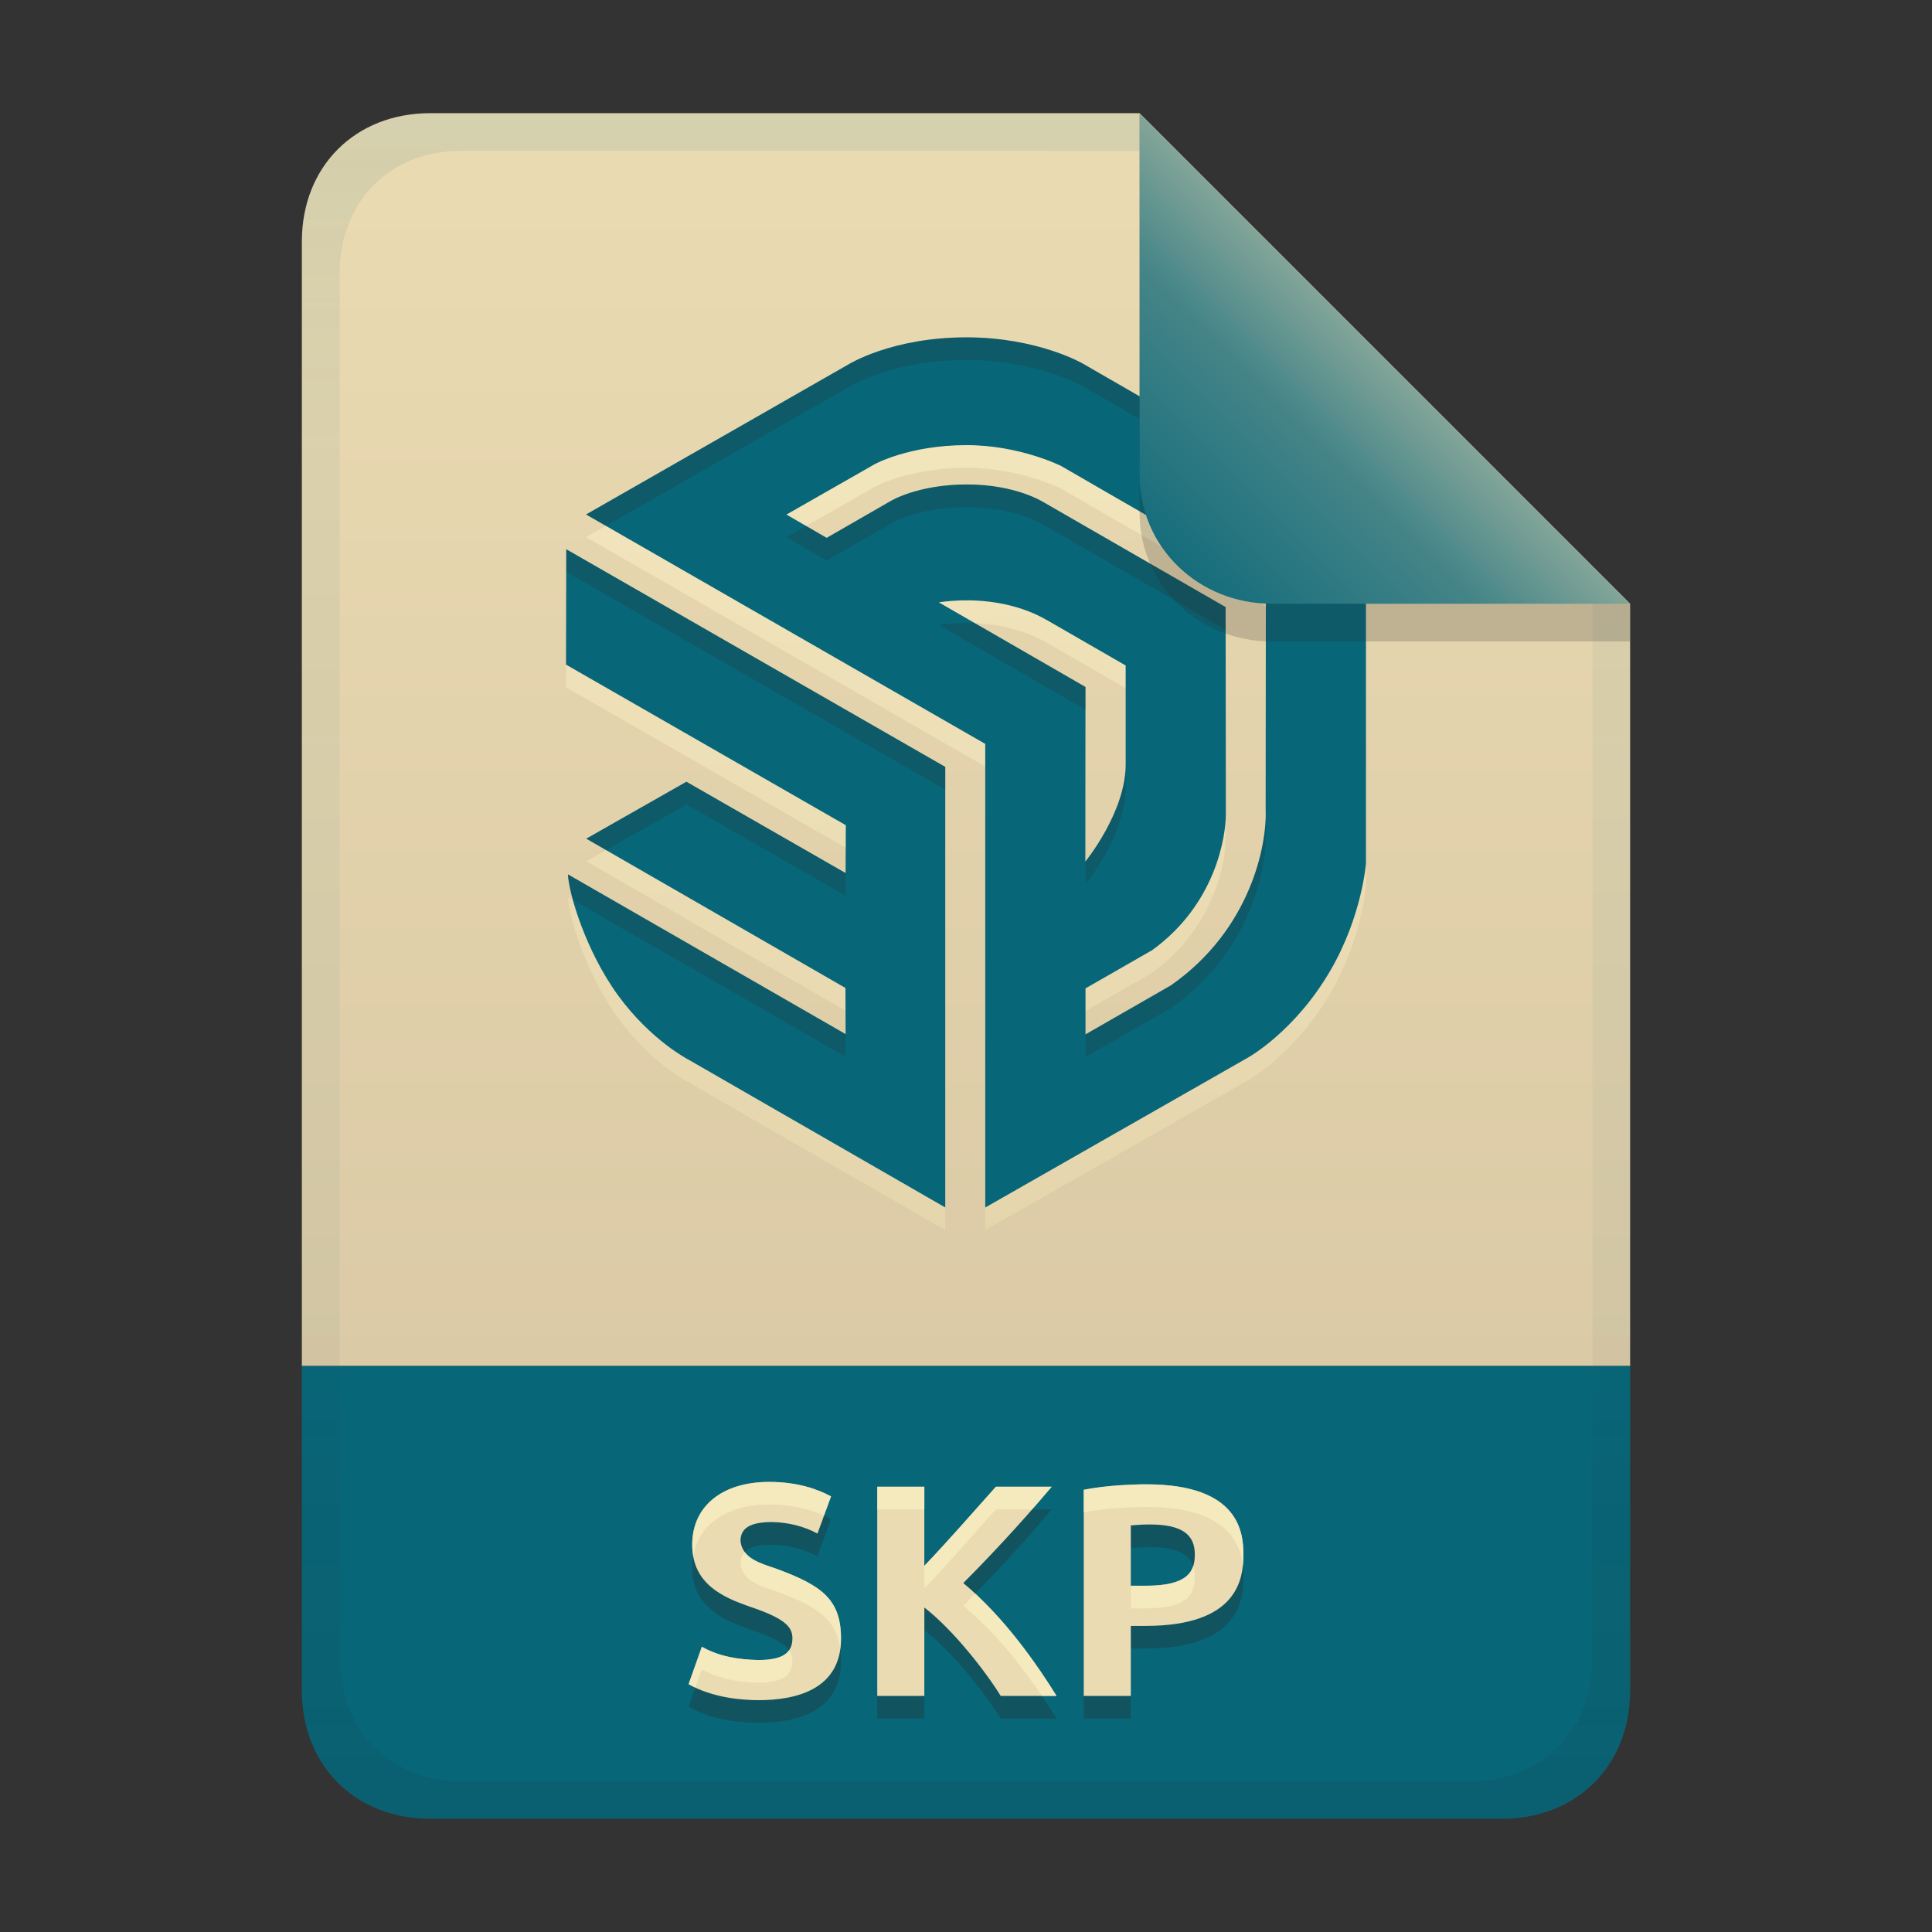 <svg width="256" height="256" version="1.1" viewBox="0 0 256 256" xmlns="http://www.w3.org/2000/svg">
  <rect x="0" y="0" width="256" height="256" fill="#333333" stroke="none"/>
  <defs>
    <linearGradient id="linearGradient7-6-0" x1="186" x2="156" y1="45.006" y2="75.012" gradientTransform="matrix(1.083 0 0 1.083 -17.998 -1.251)" gradientUnits="userSpaceOnUse">
      <stop stop-color="#83a598" offset="0"/>
      <stop stop-color="#458588" offset=".303"/>
      <stop stop-color="#076678" offset="1"/>
    </linearGradient>
    <linearGradient id="linearGradient21" x1="128" x2="128" y1="15" y2="241" gradientTransform="translate(-9.75e-4,-9.75e-4)" gradientUnits="userSpaceOnUse">
      <stop stop-color="#ebdbb2" offset="0"/>
      <stop stop-color="#d5c4a1" offset="1"/>
    </linearGradient>
    <linearGradient id="linearGradient14-8" x1="128" x2="128" y1="15.001" y2="241" gradientTransform="translate(0,4.8e-4)" gradientUnits="userSpaceOnUse">
      <stop stop-color="#076678" stop-opacity=".1" offset="0"/>
      <stop stop-color="#076678" stop-opacity=".05" offset=".2"/>
      <stop stop-color="#076678" stop-opacity=".047" offset=".704"/>
      <stop stop-color="#282828" stop-opacity=".05" offset=".805"/>
      <stop stop-color="#282828" stop-opacity=".102" offset="1"/>
    </linearGradient>
    <linearGradient id="linearGradient23" x1="102.87" x2="102.87" y1="50" y2="165" gradientTransform="translate(0,-2)" gradientUnits="userSpaceOnUse">
      <stop stop-color="#fbf1c7" offset="0"/>
      <stop stop-color="#ebdbb2" offset="1"/>
    </linearGradient>
  </defs>
  <path d="m56.999 14.999c-9.939 0-17 7.059-17 17v149h176v-101l-64.998-64.998z" fill="url(#linearGradient21)" style="paint-order:markers fill stroke"/>
  <path d="m57 241c-9.939 0-17-7.059-17-17v-43h176v43c0 9.941-7.061 17-17 17z" fill="#076678" stroke-linecap="round" stroke-linejoin="round" stroke-miterlimit="0" style="paint-order:markers fill stroke"/>
  <path d="m100.52 222.96c3.233 0 4.48-0.982 4.48-2.88 0-1.533-1.026-2.649-5.68-4.2-3.463-1.222-7.6-2.955-7.6-8.2 0-5.151 4.039-8.32 10.2-8.32 3.721 0 6.411 0.944 8.2 1.92l-1.8 4.92c-1.873-0.997-3.891-1.468-6-1.52-2.919 0-4.2 0.798-4.2 2.52 0.247 2.387 2.863 3.003 4.8 3.68 5.931 2.197 8.52 4.008 8.52 9.24 0 6.759-5.97 8.16-10.92 8.16-2.076 0-6.049-0.274-9.28-2.12l1.76-4.96c2.321 1.316 4.89 1.707 7.52 1.76zm32.08 4.76c-1.957-3.169-6.199-8.67-10.12-11.72v11.72h-6.24v-27.72h6.24v10.48c3.251-3.41 6.335-6.973 9.48-10.48h7.4c-2.292 2.712-6.567 7.607-11.72 12.76 5.422 4.508 9.784 10.787 12.36 14.96zm19.32-28.04c12.379 0 12.84 6.501 12.84 9.32 0 3.329-0.85 9.44-12.96 9.44h-1.96v9.28h-6.24v-27.32c3.003-0.589 6.447-0.72 8.32-0.72zm0.4 5.32c-0.951 0-1.849 0.067-2.48 0.12v8h1.96c5.667 0 6.52-1.933 6.52-4.16 0-2.719-1.832-3.96-6-3.96z" fill="#282828" opacity=".3" aria-label="SKP"/>
  <path d="m100.52 219.96c3.233 0 4.48-0.982 4.48-2.88 0-1.533-1.026-2.649-5.68-4.2-3.463-1.222-7.6-2.955-7.6-8.2 0-5.151 4.039-8.32 10.2-8.32 3.721 0 6.411 0.944 8.2 1.92l-1.8 4.92c-1.873-0.997-3.891-1.468-6-1.52-2.919 0-4.2 0.798-4.2 2.52 0.247 2.387 2.863 3.003 4.8 3.68 5.931 2.197 8.52 4.008 8.52 9.24 0 6.759-5.97 8.16-10.92 8.16-2.076 0-6.049-0.274-9.28-2.12l1.76-4.96c2.321 1.316 4.89 1.707 7.52 1.76zm32.08 4.76c-1.957-3.169-6.199-8.67-10.12-11.72v11.72h-6.24v-27.72h6.24v10.48c3.251-3.41 6.335-6.973 9.48-10.48h7.4c-2.292 2.712-6.567 7.607-11.72 12.76 5.422 4.508 9.784 10.787 12.36 14.96zm19.32-28.04c12.379 0 12.84 6.501 12.84 9.32 0 3.329-0.85 9.44-12.96 9.44h-1.96v9.28h-6.24v-27.32c3.003-0.589 6.447-0.72 8.32-0.72zm0.4 5.32c-0.951 0-1.849 0.067-2.48 0.12v8h1.96c5.667 0 6.52-1.933 6.52-4.16 0-2.719-1.832-3.96-6-3.96z" fill="#ebdbb2" aria-label="SKP"/>
  <path d="m101.92 196.36c-6.161 0-10.199 3.17-10.199 8.32 0 0.537 0.053 1.029 0.135 1.496 0.721-4.253 4.53-6.816 10.064-6.816 3.13 0 5.521 0.67 7.269 1.463l0.93-2.543c-1.789-0.976-4.478-1.92-8.199-1.92zm50 0.32c-1.873 0-5.317 0.132-8.32 0.721v3c3.003-0.589 6.447-0.721 8.32-0.721 10.498 0 12.418 4.67 12.762 7.811 0.057-0.532 0.078-1.038 0.078-1.49 0-2.819-0.461-9.32-12.84-9.32zm-35.68 0.32v3h6.24v-3zm15.721 0c-3.145 3.507-6.23 7.07-9.48 10.48v3c3.251-3.41 6.335-6.974 9.48-10.48h4.805c1.006-1.145 1.911-2.192 2.594-3zm-33.285 8.65c-0.376 0.392-0.557 0.905-0.557 1.549 0.247 2.387 2.864 3.005 4.801 3.682 5.275 1.954 7.9 3.608 8.418 7.629 0.061-0.438 0.102-0.897 0.102-1.391 0-5.232-2.588-7.042-8.52-9.238-1.467-0.512-3.322-0.992-4.244-2.231zm59.426 1.881c-0.5 1.492-2.035 2.588-6.301 2.588h-1.961v3h1.961c5.667 0 6.519-1.931 6.519-4.158 0-0.533-0.074-1.009-0.219-1.43zm-28.891 3.615c-0.528 0.541-1.021 1.064-1.57 1.613 4.241 3.526 7.818 8.123 10.414 11.961h1.945c-2.322-3.761-6.097-9.23-10.789-13.574zm-36.211 7.053-1.76 4.961c0.294 0.168 0.599 0.31 0.904 0.453l0.855-2.414c2.321 1.316 4.89 1.708 7.519 1.762 3.233 0 4.481-0.983 4.481-2.881 0-0.506-0.132-0.964-0.449-1.41-0.609 0.852-1.877 1.291-4.031 1.291-2.63-0.053-5.198-0.446-7.519-1.762z" fill="#fbf1c7" opacity=".6"/>
  <path class="ColorScheme-Text" d="m128.03 47.701c-9.875 0-15.607 3.587-15.607 3.587l-34.764 19.882 52.891 30.399v61.432l34.813-19.865s6.227-3.437 10.954-11.596c4.165-7.186 4.681-14.141 4.681-14.141v-44.589l-37.531-21.636s-5.956-3.475-15.442-3.475zm0.05 14.281c7.027 0 12.502 2.751 12.502 2.751l27.154 15.681-0.033 29.905c0.191 4.6-1.958 15.846-12.543 23.242l-11.324 6.499v-6.096l8.812-5.051c8.392-6.052 9.784-14.973 9.784-18.061l-0.033-27.409-24.049-13.853s-3.644-2.397-10.213-2.397c-6.572 0-10.163 2.22-10.163 2.22l-8.442 4.858-5.324-3.088 11.662-6.66s4.573-2.542 12.222-2.542zm-53.048 13.803-0.033 15.278 37.078 21.282-0.033 6.338-21.092-12.099-13.268 7.544 34.344 19.783 0.016 6.113-36.79-21.166c0.096 2.48 2.341 10.122 6.643 16.035 4.367 5.988 9.348 8.524 9.348 8.524l34.006 19.577v-58.376l-50.223-28.842zm52.167 6.772c2.85-0.086 7.417 0.241 11.514 2.606 6.561 3.784 10.443 6.016 10.443 6.016v13.145c0 6.306-5.34 12.84-5.34 12.84l0.017-23.135-19.429-11.209s1.09-0.205 2.799-0.257z" color="#ebdbb2" fill="url(#linearGradient23)" opacity=".6" stroke-width="8.236"/>
  <path class="ColorScheme-Text" d="m128.03 44.701c-9.875 0-15.607 3.587-15.607 3.587l-34.764 19.882 52.891 30.399v61.432l34.813-19.865s6.227-3.437 10.954-11.596c4.165-7.186 4.681-14.141 4.681-14.141v-44.589l-37.531-21.636s-5.956-3.475-15.442-3.475zm0.05 14.281c7.027 0 12.502 2.751 12.502 2.751l27.154 15.681-0.033 29.905c0.191 4.6-1.958 15.846-12.543 23.242l-11.324 6.499v-6.096l8.812-5.051c8.392-6.052 9.784-14.973 9.784-18.061l-0.033-27.409-24.049-13.853s-3.644-2.397-10.213-2.397c-6.572 0-10.163 2.22-10.163 2.22l-8.442 4.858-5.324-3.088 11.662-6.66s4.573-2.542 12.222-2.542zm-53.048 13.803-0.033 15.278 37.078 21.282-0.033 6.338-21.092-12.099-13.268 7.544 34.344 19.783 0.016 6.113-36.79-21.166c0.096 2.48 2.341 10.122 6.643 16.035 4.367 5.988 9.348 8.524 9.348 8.524l34.006 19.577v-58.376l-50.223-28.842zm52.167 6.772c2.85-0.086 7.417 0.241 11.514 2.606 6.561 3.784 10.443 6.016 10.443 6.016v13.145c0 6.306-5.34 12.84-5.34 12.84l0.017-23.135-19.429-11.209s1.09-0.205 2.799-0.257z" color="#ebdbb2" fill="#076678" stroke-width="8.236"/>
  <path class="ColorScheme-Text" d="m128.03 44.698 6e-3 0.004c-9.875 0-15.607 3.586-15.607 3.586l-34.764 19.883 2.617 1.504 32.146-18.387s5.732-3.586 15.607-3.586l-6e-3 -0.004c9.486 0 15.443 3.475 15.443 3.475l37.531 21.637v-3l-37.531-21.637s-5.957-3.475-15.443-3.475zm0.113 19.494c-6.572 0-10.164 2.221-10.164 2.221l-8.441 4.857-2.719-1.578-2.606 1.488 5.324 3.09 8.441-4.857s3.593-2.221 10.164-2.221c6.569 0 10.213 2.397 10.213 2.397l24.049 13.854 0.029 24.477c9e-5 -0.018 4e-3 -0.048 4e-3 -0.066l-0.033-27.41-24.049-13.854s-3.644-2.397-10.213-2.397zm-53.109 8.584 0.004 0.01-0.033 15.277 0.006 0.004 0.027-12.281-0.004-0.01 50.223 28.842v-3zm92.703 7.637-0.029 26.906c0.191 4.6-1.958 15.846-12.543 23.242l-11.324 6.498v3l11.324-6.498c10.585-7.396 12.734-18.642 12.543-23.242l0.033-29.904zm-40.533 2.147 4e-3 0.006c-1.709 0.052-2.799 0.256-2.799 0.256l19.426 11.207 2e-3 -2.998-14.629-8.44c-0.716-0.032-1.415-0.049-2.004-0.031zm21.957 18.766c0 6.303-5.333 12.832-5.338 12.838l-2e-3 3.002s5.34-6.534 5.34-12.84zm-58.203 2.26-13.268 7.543 2.621 1.51 10.646-6.053 21.092 12.098 0.033-6.336-0.016-0.01-0.018 3.346zm-15.697 12.273c0.028 0.729 0.265 1.935 0.662 3.381l36.127 20.785-8e-3 -3.004z" color="#ebdbb2" fill="#282828" opacity=".2" stroke-width="8.236"/>
  <path d="m57 15c-9.939 0-17 7.059-17 17v192c0 9.939 7.059 17 17 17h142c9.941 0 17-7.061 17-17v-144l-65-65zm4.033 4.99 89.967 0.01 60 60 2e-4 139.75c1e-5 9.5-6.657 16.248-16.033 16.248h-133.93c-9.376 0-16.033-6.748-16.033-16.248v-183.51c0-9.501 6.659-16.25 16.033-16.25z" fill="url(#linearGradient14-8)" style="paint-order:markers fill stroke"/>
  <path d="m151 15.002v52.914c0 9.652 7.864 17.084 17.518 17.084l47.482-1.34e-4v-5z" fill="#282828" opacity=".2" stroke-width="1.083"/>
  <path d="m151 15.001v47.916c0 9.652 7.864 17.082 17.518 17.082l47.482 0.002z" fill="url(#linearGradient7-6-0)" stroke-width="1.083"/>
</svg>
